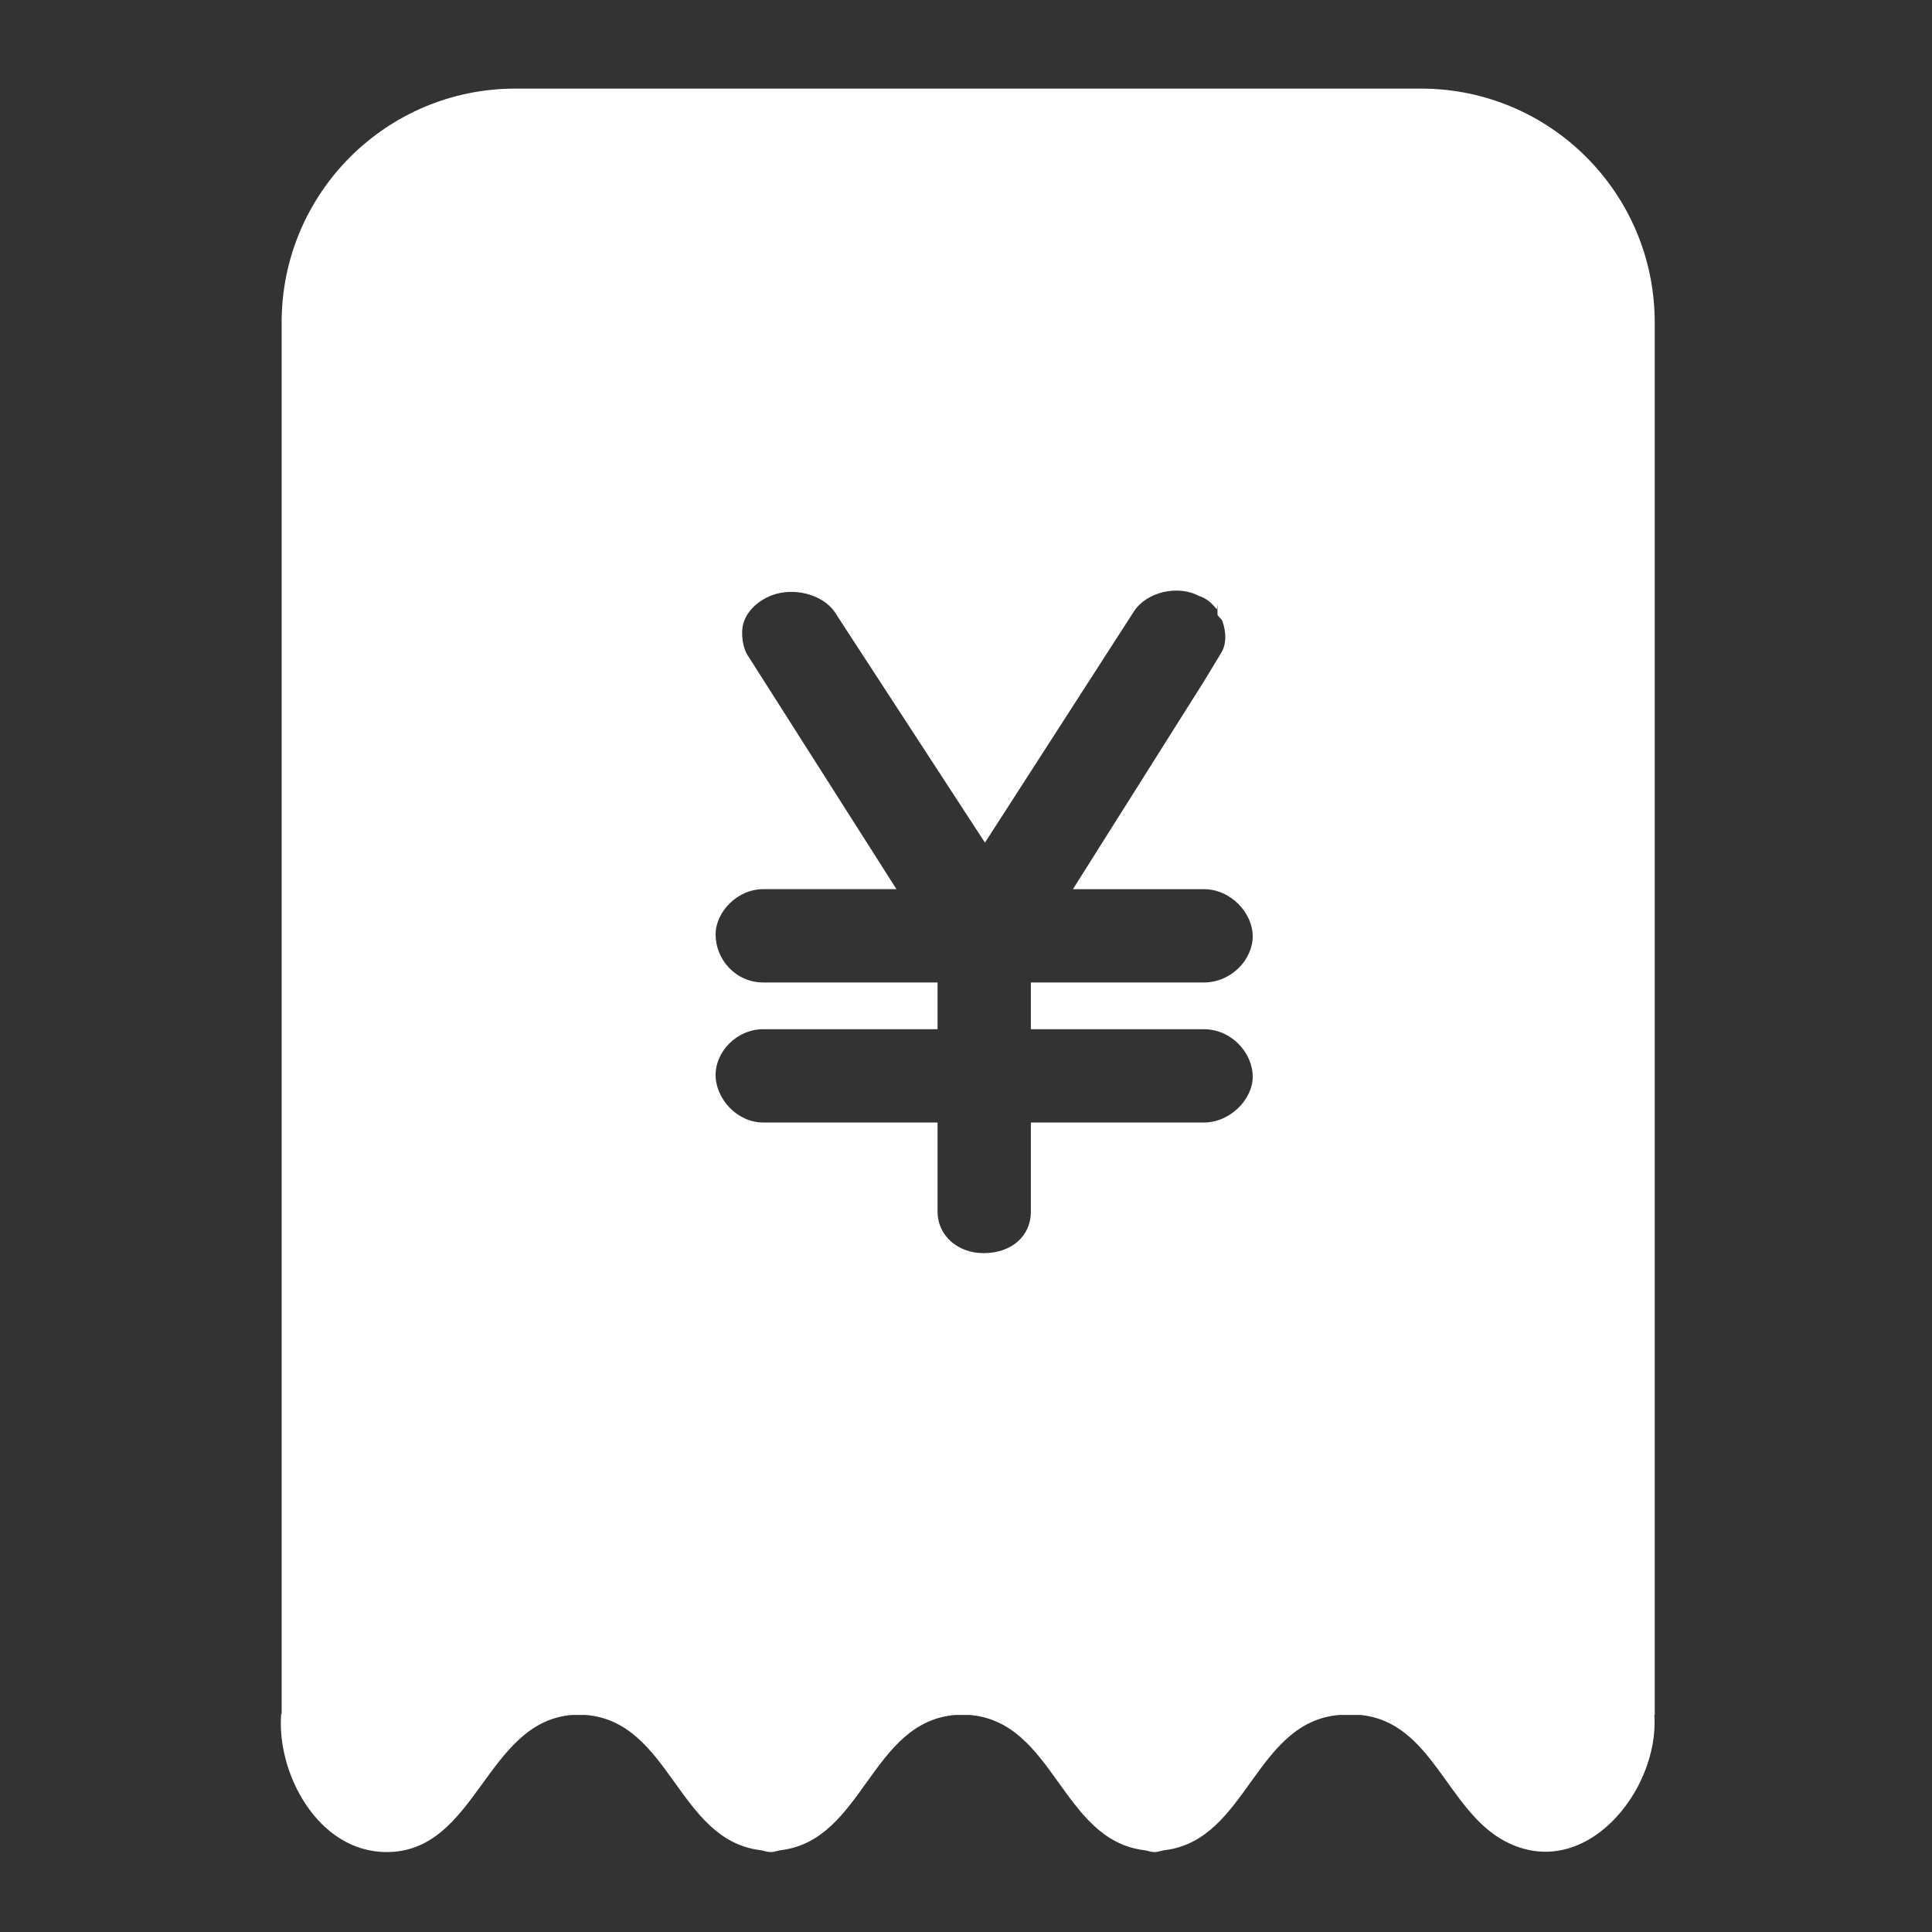 <?xml version="1.0" standalone="no"?><!DOCTYPE svg PUBLIC "-//W3C//DTD SVG 1.1//EN" "http://www.w3.org/Graphics/SVG/1.1/DTD/svg11.dtd"><svg t="1529047848809" class="icon" style="" viewBox="0 0 1024 1024" version="1.1" xmlns="http://www.w3.org/2000/svg" p-id="4111" xmlns:xlink="http://www.w3.org/1999/xlink" width="200" height="200"><rect x="0" y="0" width="1024" height="1024" fill="#333333" stroke="none"/><defs><style type="text/css"></style></defs><path d="M753.175 46.96 273.162 46.96c-68.419 0-123.888 55.468-123.888 123.888l0 716.172 0 21.315c-0.058 0-0.117 0-0.232 0-2.585 31.509 19.515 73.298 55.875 73.298 47.802 0 52.419-69.175 98.448-72.689l6.911 0c45.072 3.485 48.905 66.301 92.698 71.673 1.917 0.232 3.426 1.015 5.518 1.015 2.062 0 3.601-0.784 5.489-1.015 43.706-5.372 47.54-68.188 92.553-71.673l7.173 0c45.099 3.485 48.932 66.301 92.669 71.673 1.917 0.232 3.427 1.015 5.518 1.015 2.062 0 3.601-0.784 5.518-1.015 43.736-5.372 47.628-68.188 92.699-71.673l10.629 0c38.391 3.428 46.058 50.675 76.986 66.968 42.254 22.275 81.924-27.153 79.107-66.968l0.203 0 0-2.584 0-19.34L877.035 170.847C877.034 102.427 821.566 46.96 753.175 46.96zM638.059 545.5c14.549 0 25.903 12.429 25.903 25.237 0 11.82-11.848 24.22-25.903 24.22L546.377 594.956l0 47.364c0 12.46-9.874 21.869-25.033 21.869-14.288 0-24.423-9.845-24.423-21.869l0-47.364-92.378 0c-13.881 0-25.265-12.603-25.265-25.237 0-12.254 11.122-24.22 25.265-24.22l92.378 0 0-24.772-92.378 0c-14.636 0-25.265-12.197-25.265-25.439 0-11.791 11.384-24.017 25.265-24.017l70.598 0L396.934 348.344c-3.309-4.328-4.414-12.487-2.961-17.831 1.8-6.39 7.259-11.849 15.043-14.985 12.024-4.443 26.716-0.406 33.164 8.509l79.863 122.582 79.106-122.784c6.68-10.048 23.002-13.968 34.241-8.016 3.979 1.22 6.939 3.833 9.554 7.203l0.348-2.614 0 5.227c0 0.93 2.294 2.556 2.615 3.543 1.945 5.576 2.44 12.4-1.015 17.454l-8.336 13.793-69.872 110.849 69.379 0c14.287 0 25.903 12.633 25.903 25.004 0 12.284-11.355 24.452-25.903 24.452L546.377 520.729l0 24.772L638.059 545.501z" p-id="4112" fill="#ffffff"></path></svg>